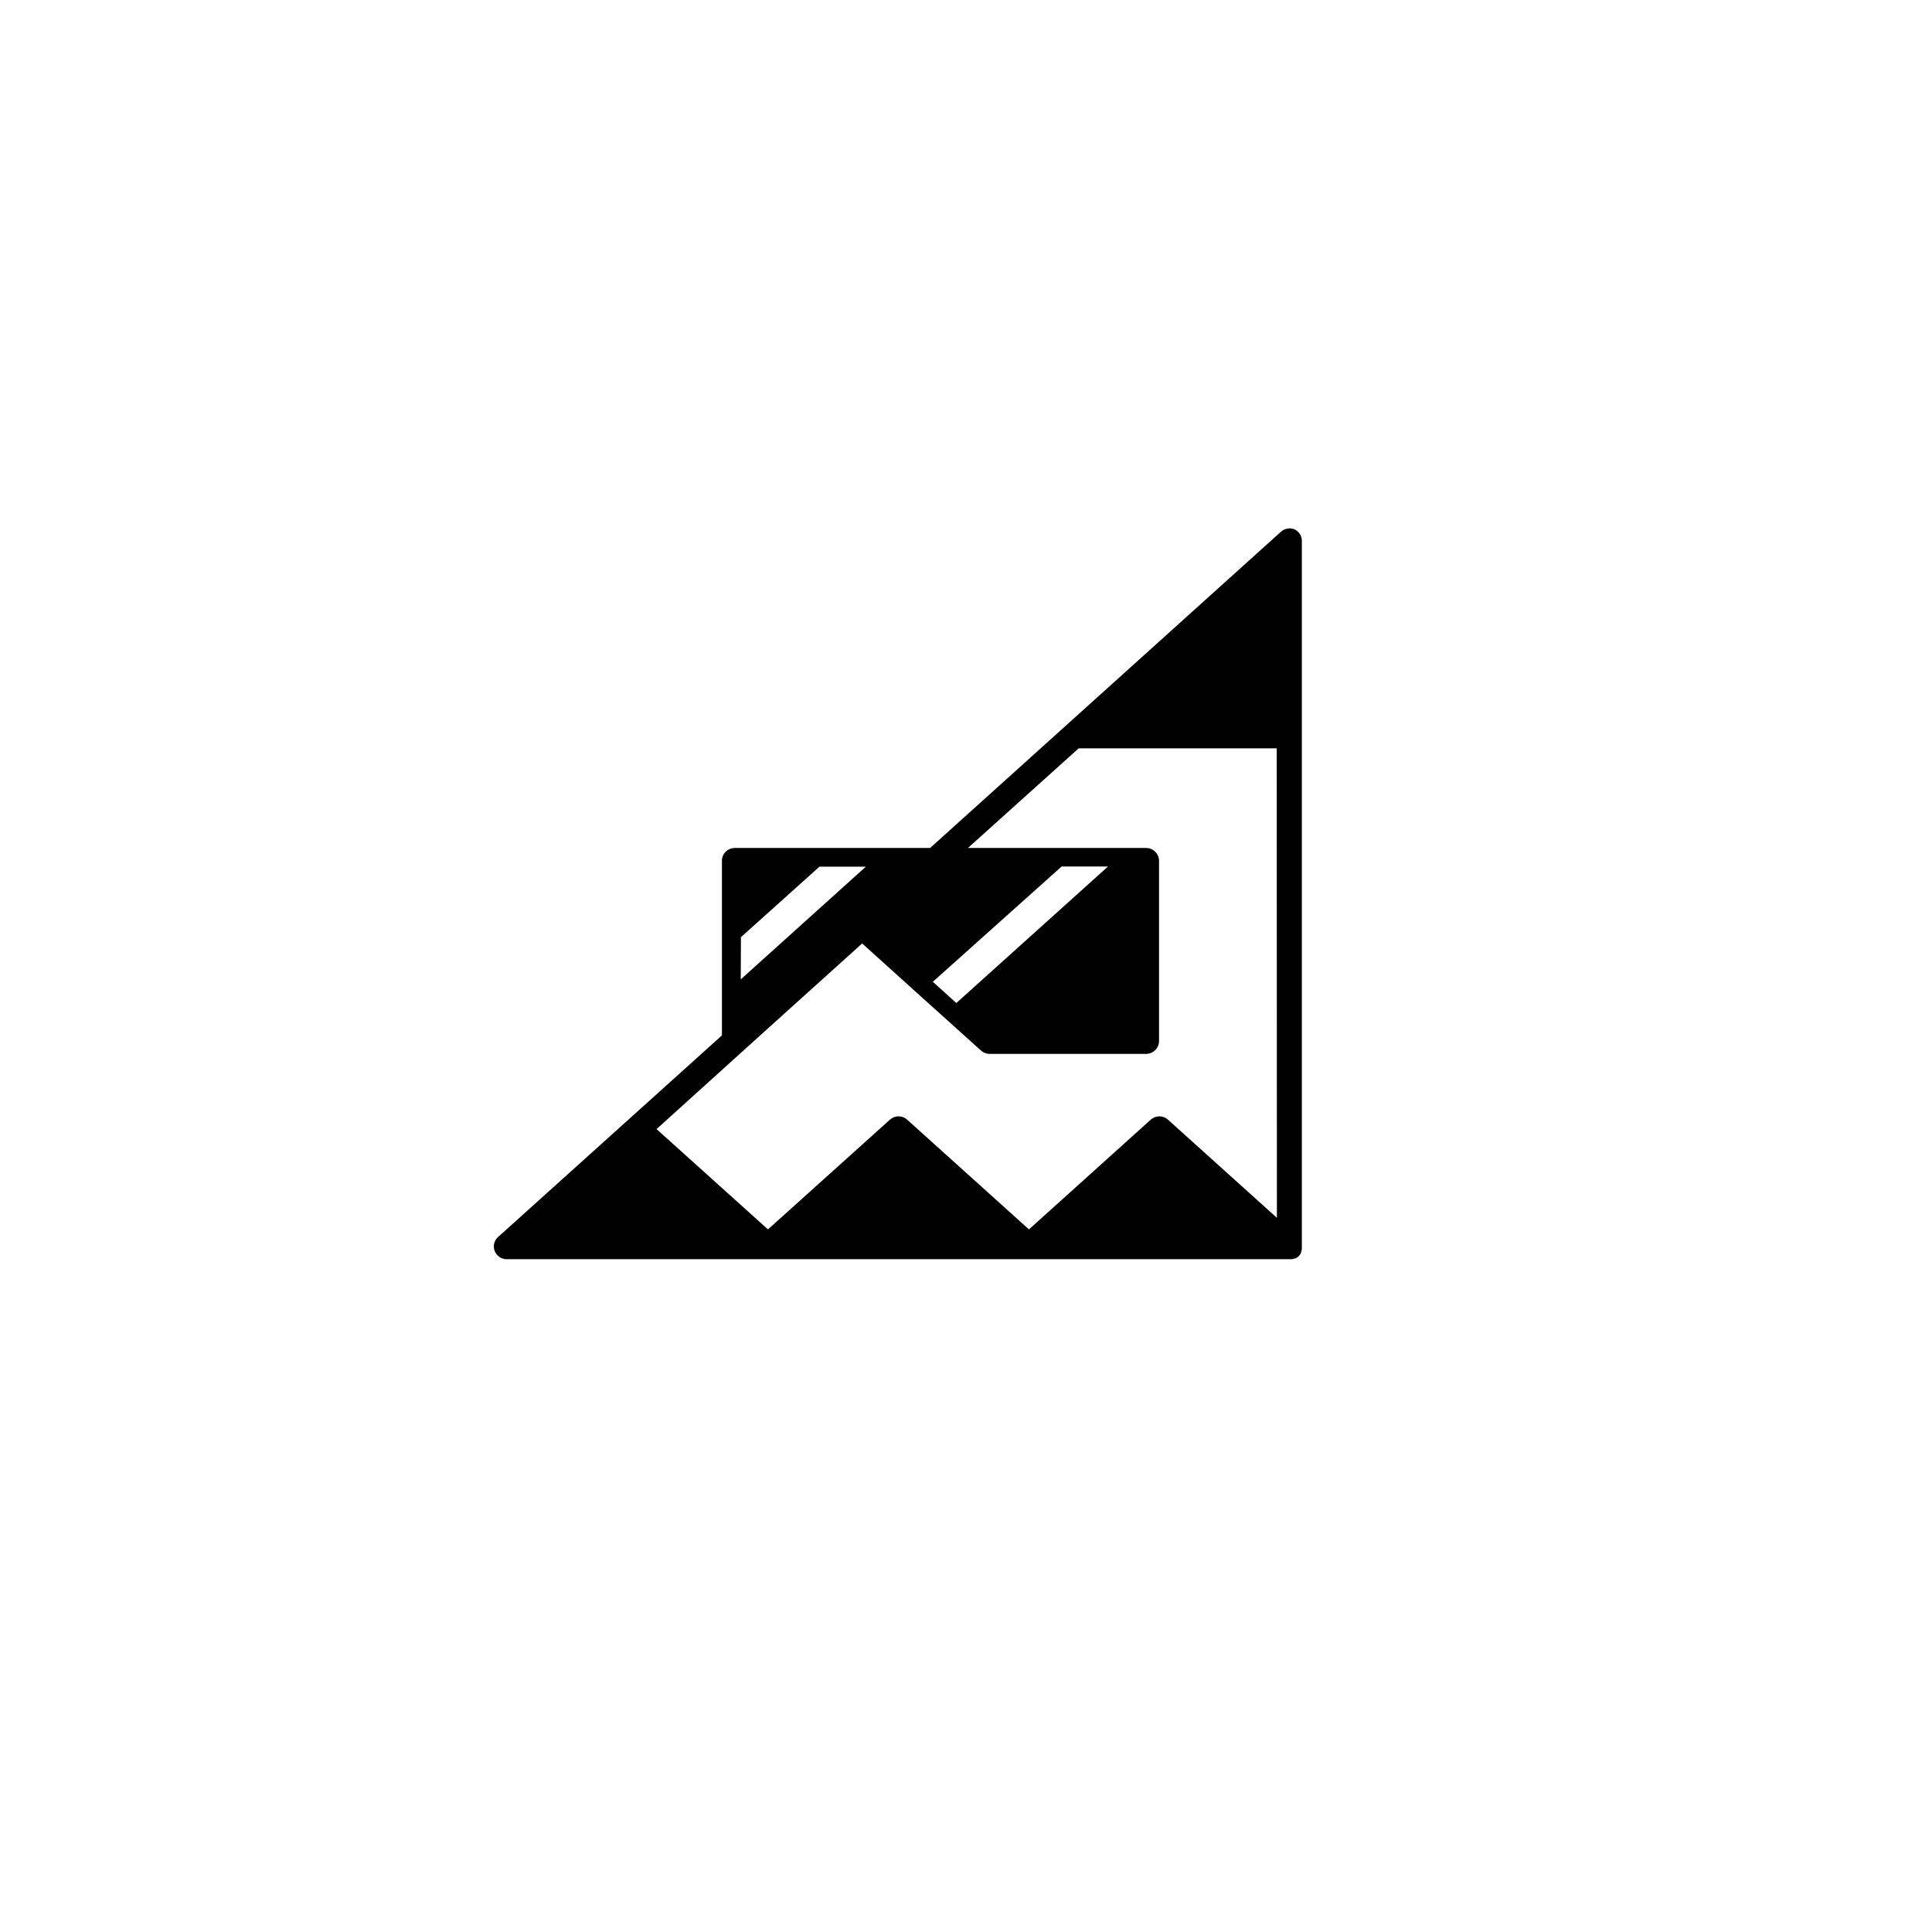 <?xml version="1.0" encoding="utf-8"?>
<!-- Generator: Adobe Illustrator 19.0.0, SVG Export Plug-In . SVG Version: 6.00 Build 0)  -->
<svg version="1.1" id="Layer_1" xmlns="http://www.w3.org/2000/svg" xmlns:xlink="http://www.w3.org/1999/xlink" x="0px" y="0px"
	 viewBox="450 -450 1200 1200" style="enable-background:new 450 -450 1200 1200;" xml:space="preserve">
<style type="text/css">
	.st0{fill:#010101;}
</style>
<path class="st0" d="M2295.7-28.3c-2.8-1.3-6.1-0.7-8.4,1.3L2156.4,91l0,0l-82.2,74.1h-118.5c-4.3,0-7.8,3.5-7.8,7.8l0,0v106
	L1812,401.3c-3.2,2.8-3.5,7.7-0.6,10.9c1.1,1.2,2.5,2,4,2.4l0.3,0.1c0.2,0,0.4,0.1,0.7,0.1h0.3h0.6h475.3h0.4h0.4
	c0.2,0,0.4,0,0.6-0.1h0.1h0.2l0.5-0.1l0.3-0.1l0.4-0.1h0.1l0,0l0.3-0.1h0.1l0,0l0,0l0.2-0.1h0.1l0.4-0.3h0.1h0.1
	c0.1-0.1,0.3-0.2,0.4-0.3c0.2-0.1,0.3-0.2,0.4-0.4l0.2-0.2l0.1-0.2c0.4-0.4,0.7-0.8,1-1.3l0,0l0,0l0.2-0.4l0,0c0-0.1,0-0.1,0-0.2
	c0.1-0.1,0.2-0.3,0.2-0.5v-0.2v-0.1l0,0c0.1-0.4,0.2-0.7,0.3-1.1l0,0v-0.1c0.1-0.2,0.1-0.4,0.1-0.6l0,0c0-0.1,0-0.3,0-0.5v-429
	C2300-24.1,2298.4-26.9,2295.7-28.3z M1959.3,219.2l47.8-42.7h28.2l-76,68.4V219.2z M2284.8,389.6l-66.2-59.6c-3-2.6-7.4-2.6-10.4,0
	l-74,66.7l-74-66.7c-3-2.6-7.4-2.6-10.4,0l-74,66.7l-67.6-60.9l66.2-59.8l58.7-52.9l37,33.4l35.2,31.7c1.4,1.3,3.3,2,5.2,2h95
	c4.3,0,7.8-3.5,7.8-7.8V172.9c0-4.3-3.5-7.8-7.8-7.8l0,0h-108.2l67.2-60.5h120.2L2284.8,389.6z M2075.9,246.3l78.2-70h28.2l-92,82.9
	L2075.9,246.3z"/>
<path class="st0" d="M1254.3-121.1c-2.9-1.3-6.2-0.8-8.6,1.3L1111.8,0.9l0,0l-84.1,75.8H906.4c-4.4,0-8,3.5-8,7.9c0,0,0,0,0,0v108.5
	l-139,125.2c-3.3,2.9-3.6,7.9-0.6,11.2c1.1,1.2,2.5,2.1,4.1,2.4l0.3,0.1c0.2,0,0.4,0.1,0.7,0.1h0.3h0.6h486.3h0.5h0.4
	c0.2,0,0.4,0,0.6-0.1h0.1h0.2l0.5-0.1l0.3-0.1l0.4-0.1h0.1l0,0l0.3-0.1h0.1l0,0l0,0l0.2-0.1h0.1l0.4-0.3h0.1h0.1
	c0.1-0.1,0.3-0.2,0.4-0.3c0.2-0.1,0.3-0.3,0.5-0.4l0.2-0.2l0.2-0.2c0.4-0.4,0.7-0.9,1-1.3l0,0l0,0l0.2-0.4l0,0c0-0.1,0-0.1,0-0.2
	c0.1-0.1,0.2-0.3,0.2-0.5v-0.2v-0.1l0,0c0.1-0.4,0.2-0.7,0.3-1.1l0,0v-0.2c0.1-0.2,0.1-0.4,0.1-0.6l0,0c0-0.2,0-0.3,0-0.5v-438.9
	C1258.7-116.9,1257-119.7,1254.3-121.1z M910.2,132.1L959,88.3h28.8l-77.7,70L910.2,132.1z M1243.1,306.4l-67.7-61
	c-3-2.7-7.6-2.7-10.6,0l-75.7,68.2l-75.7-68.2c-3-2.7-7.6-2.7-10.6,0L927,313.6l-69.2-62.3l67.7-61.2l60-54.1l37.9,34.2l36,32.4
	c1.5,1.3,3.4,2,5.3,2h97.2c4.4,0,8-3.6,8-8V84.7c0-4.4-3.6-8-8-8l0,0h-110.7l68.8-61.9h123L1243.1,306.4z M1029.4,159.8l80-71.6
	h28.8l-94.2,84.8L1029.4,159.8z"/>
</svg>
